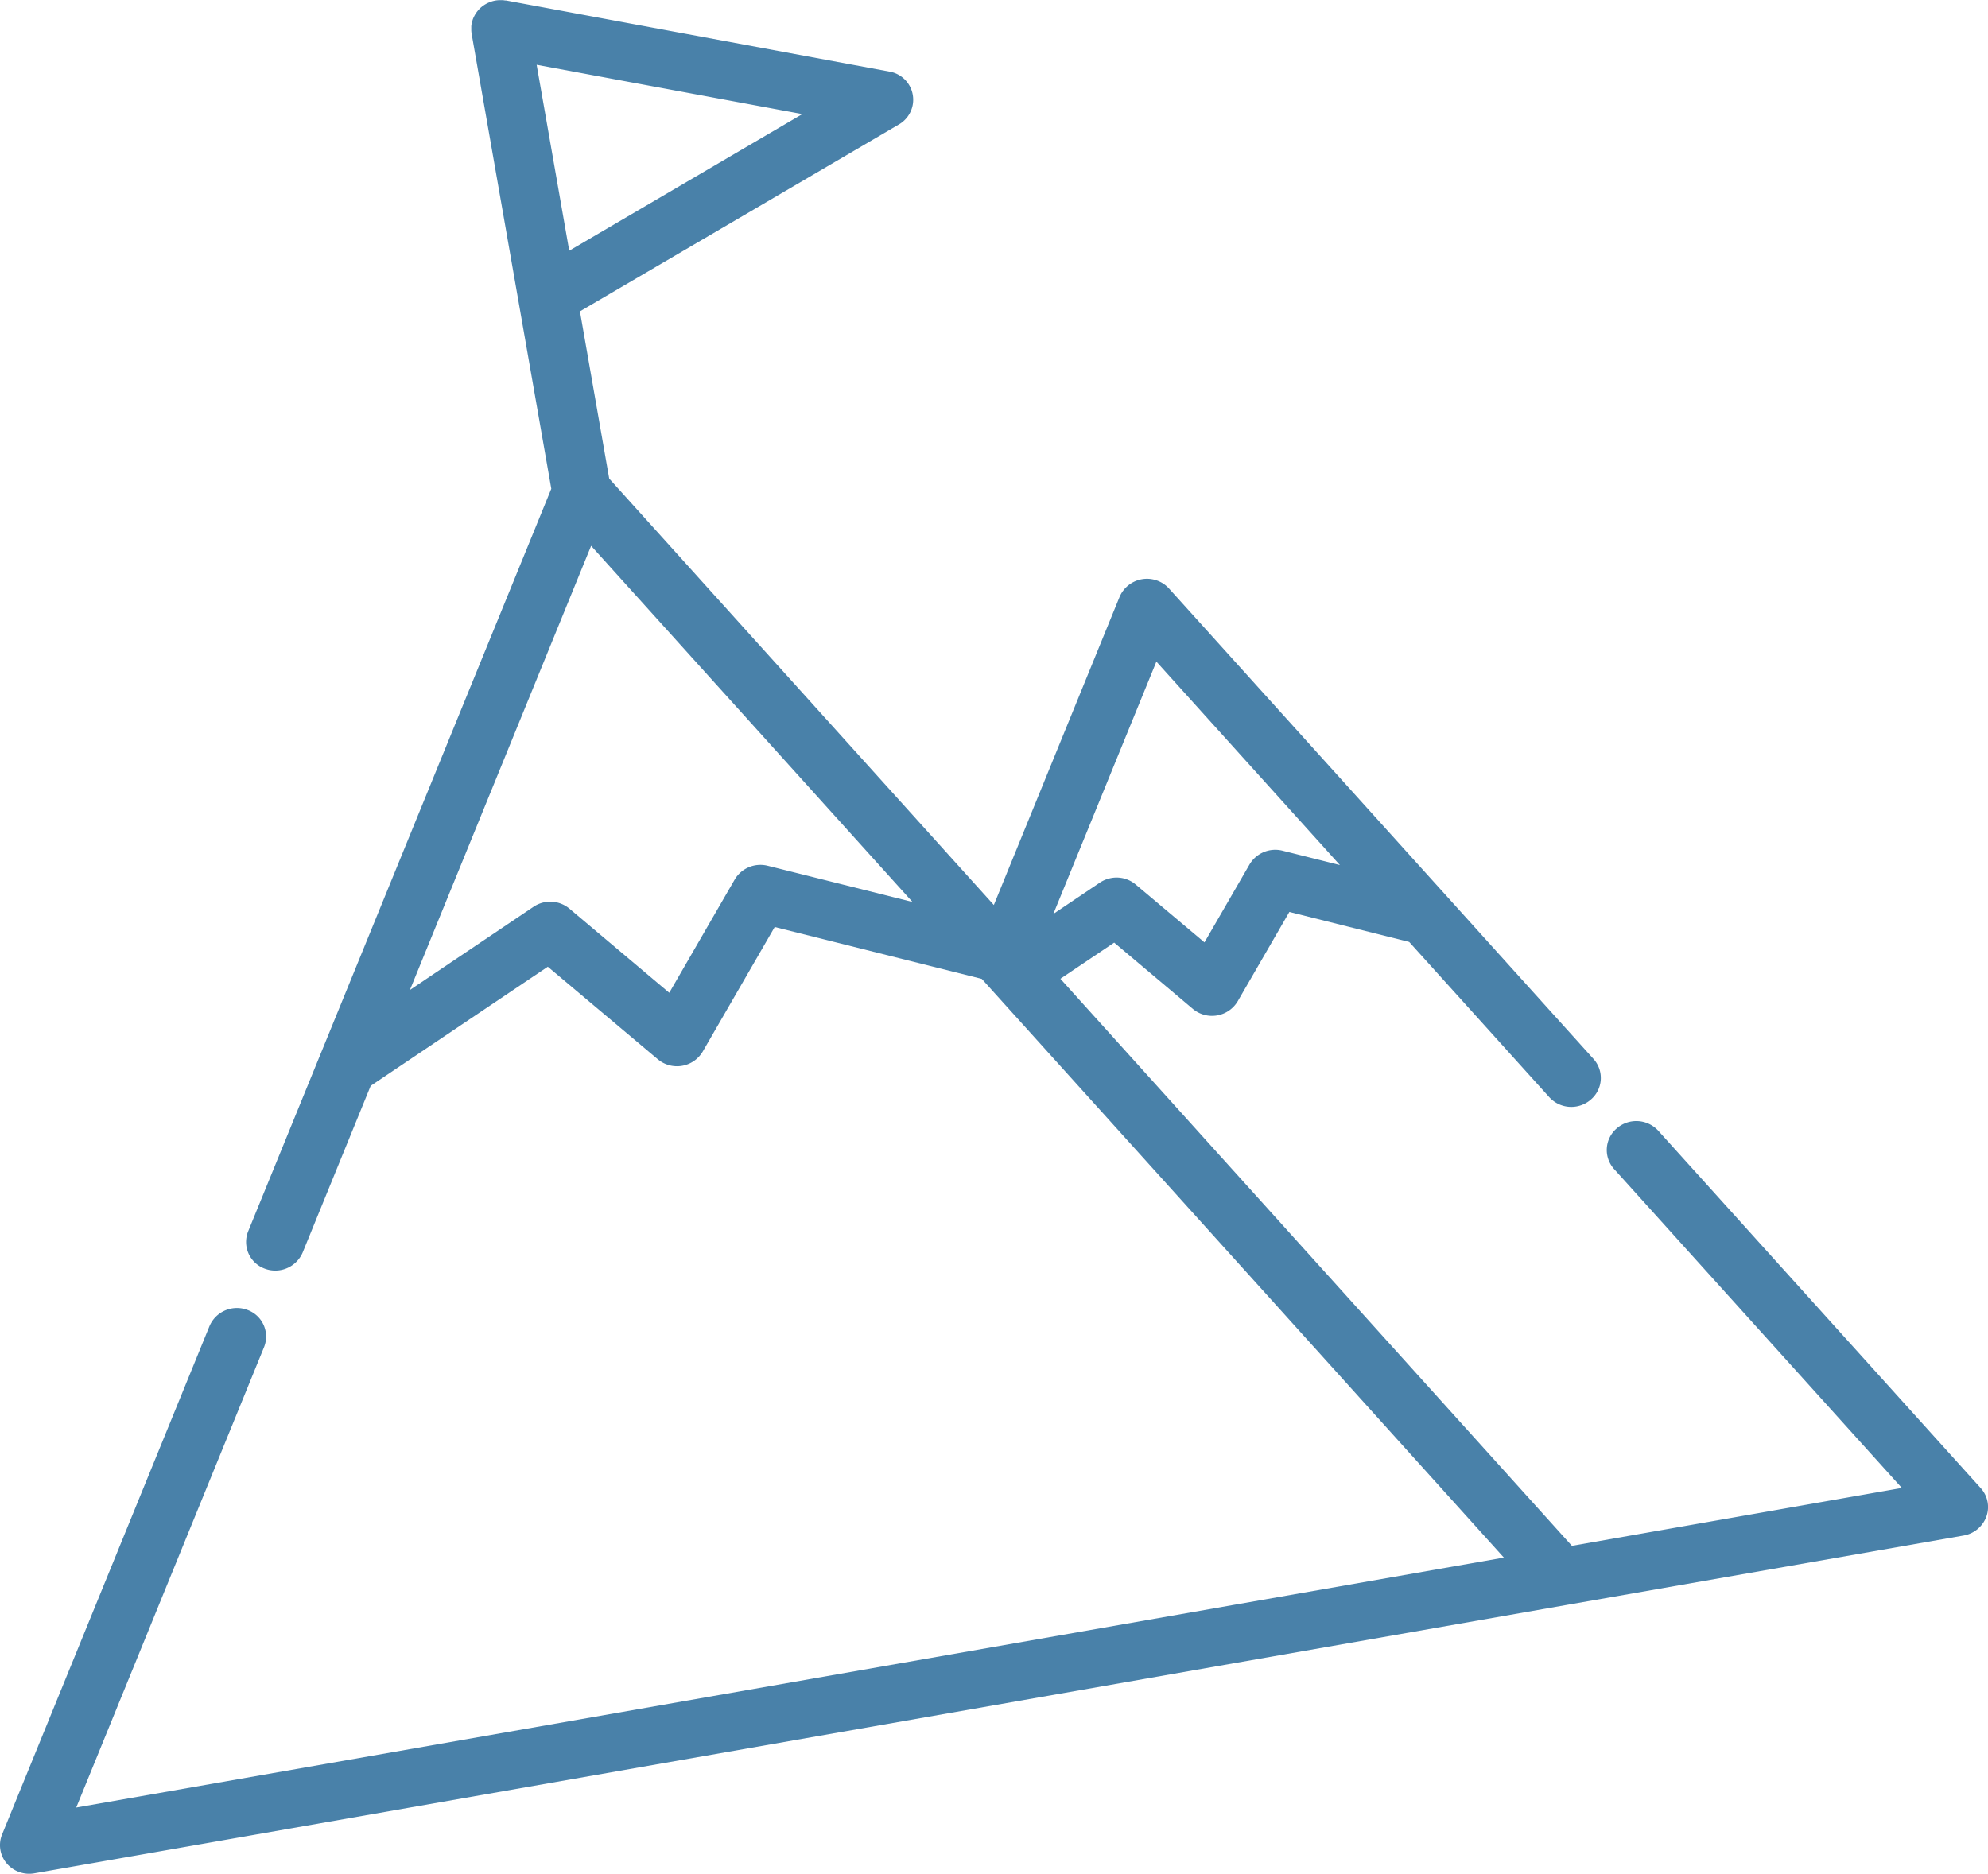 <svg xmlns="http://www.w3.org/2000/svg" viewBox="0 0 785.65 740.6"><defs><style>.cls-1{fill:#4981a9;}</style></defs><title>Asset 1</title><g id="Layer_2" data-name="Layer 2"><g id="Layer_2-2" data-name="Layer 2"><path class="cls-1" d="M782.76,588.17,655.34,446.92a11.77,11.77,0,0,0-16.4-.93,11.23,11.23,0,0,0-1.07,16.06L751.6,588.12,621.21,611l-52.9-58.65L419.06,386.86l21.26-14.29,31.13,26.23a11.8,11.8,0,0,0,17.72-3.1l20.38-35.25,47.36,11.86,55.38,61.38a11.77,11.77,0,0,0,16.4.93,11.23,11.23,0,0,0,1.07-16.06l-57.72-64-110.1-122A11.77,11.77,0,0,0,442.42,236L392.76,357.71l-152-168.54-11.57-66.1,126-73.85a11.28,11.28,0,0,0-3.66-20.92L200,.19l-.21,0c-.32,0-.65-.09-1-.12l-.38,0h-1.33a10.79,10.79,0,0,0-1.26.14h0a10.83,10.83,0,0,0-1.28.3l-.31.1a9.33,9.33,0,0,0-.93.34l-.34.15c-.3.13-.58.28-.86.43l-.31.18c-.31.18-.6.38-.88.58l-.21.15a11.51,11.51,0,0,0-1,.85l0,0a.86.86,0,0,0-.13.14,10.27,10.27,0,0,0-.71.77l-.27.33q-.27.35-.51.72c-.08.11-.15.23-.23.35-.18.29-.34.6-.5.91l-.1.19a12.5,12.5,0,0,0-.48,1.2c0,.06,0,.12-.05.18-.11.35-.2.7-.28,1l-.06.33c-.06.31-.1.63-.13.94,0,.13,0,.25,0,.38,0,.31,0,.63,0,1,0,.11,0,.23,0,.34a11.72,11.72,0,0,0,.14,1.3l18.56,106,12.92,73.81L98.08,486.67a11.23,11.23,0,0,0,6.47,14.74,11.78,11.78,0,0,0,15.1-6.44l26.84-65.78,70-47.09L260,418.71a11.81,11.81,0,0,0,17.73-3.1l28.43-49.2L388,386.91l4.94,5.48h0l96.93,107.44L594.33,615.65,30.13,714.44l74.2-181.92a11.2,11.2,0,0,0-6.46-14.73,11.78,11.78,0,0,0-15.11,6.44L.83,725.07a11.17,11.17,0,0,0,1.75,11.37,11.7,11.7,0,0,0,11,4l605.14-106L776,606.93a11.7,11.7,0,0,0,9-7.48A11.12,11.12,0,0,0,782.76,588.17ZM457,261.51l72.53,80.41-22.67-5.68a11.8,11.8,0,0,0-13.07,5.48L476,372.48,448.8,349.59a11.72,11.72,0,0,0-9.58-2.55,12,12,0,0,0-4.57,1.83l-18.37,12.36ZM212.08,25.61l105,19.49-92.12,54ZM303.4,342.2a11.8,11.8,0,0,0-13.07,5.48L264.49,392.4,225,359.12a11.82,11.82,0,0,0-14.15-.71L162,391.29l71.61-175.55,127,140.77Z"/></g></g></svg>